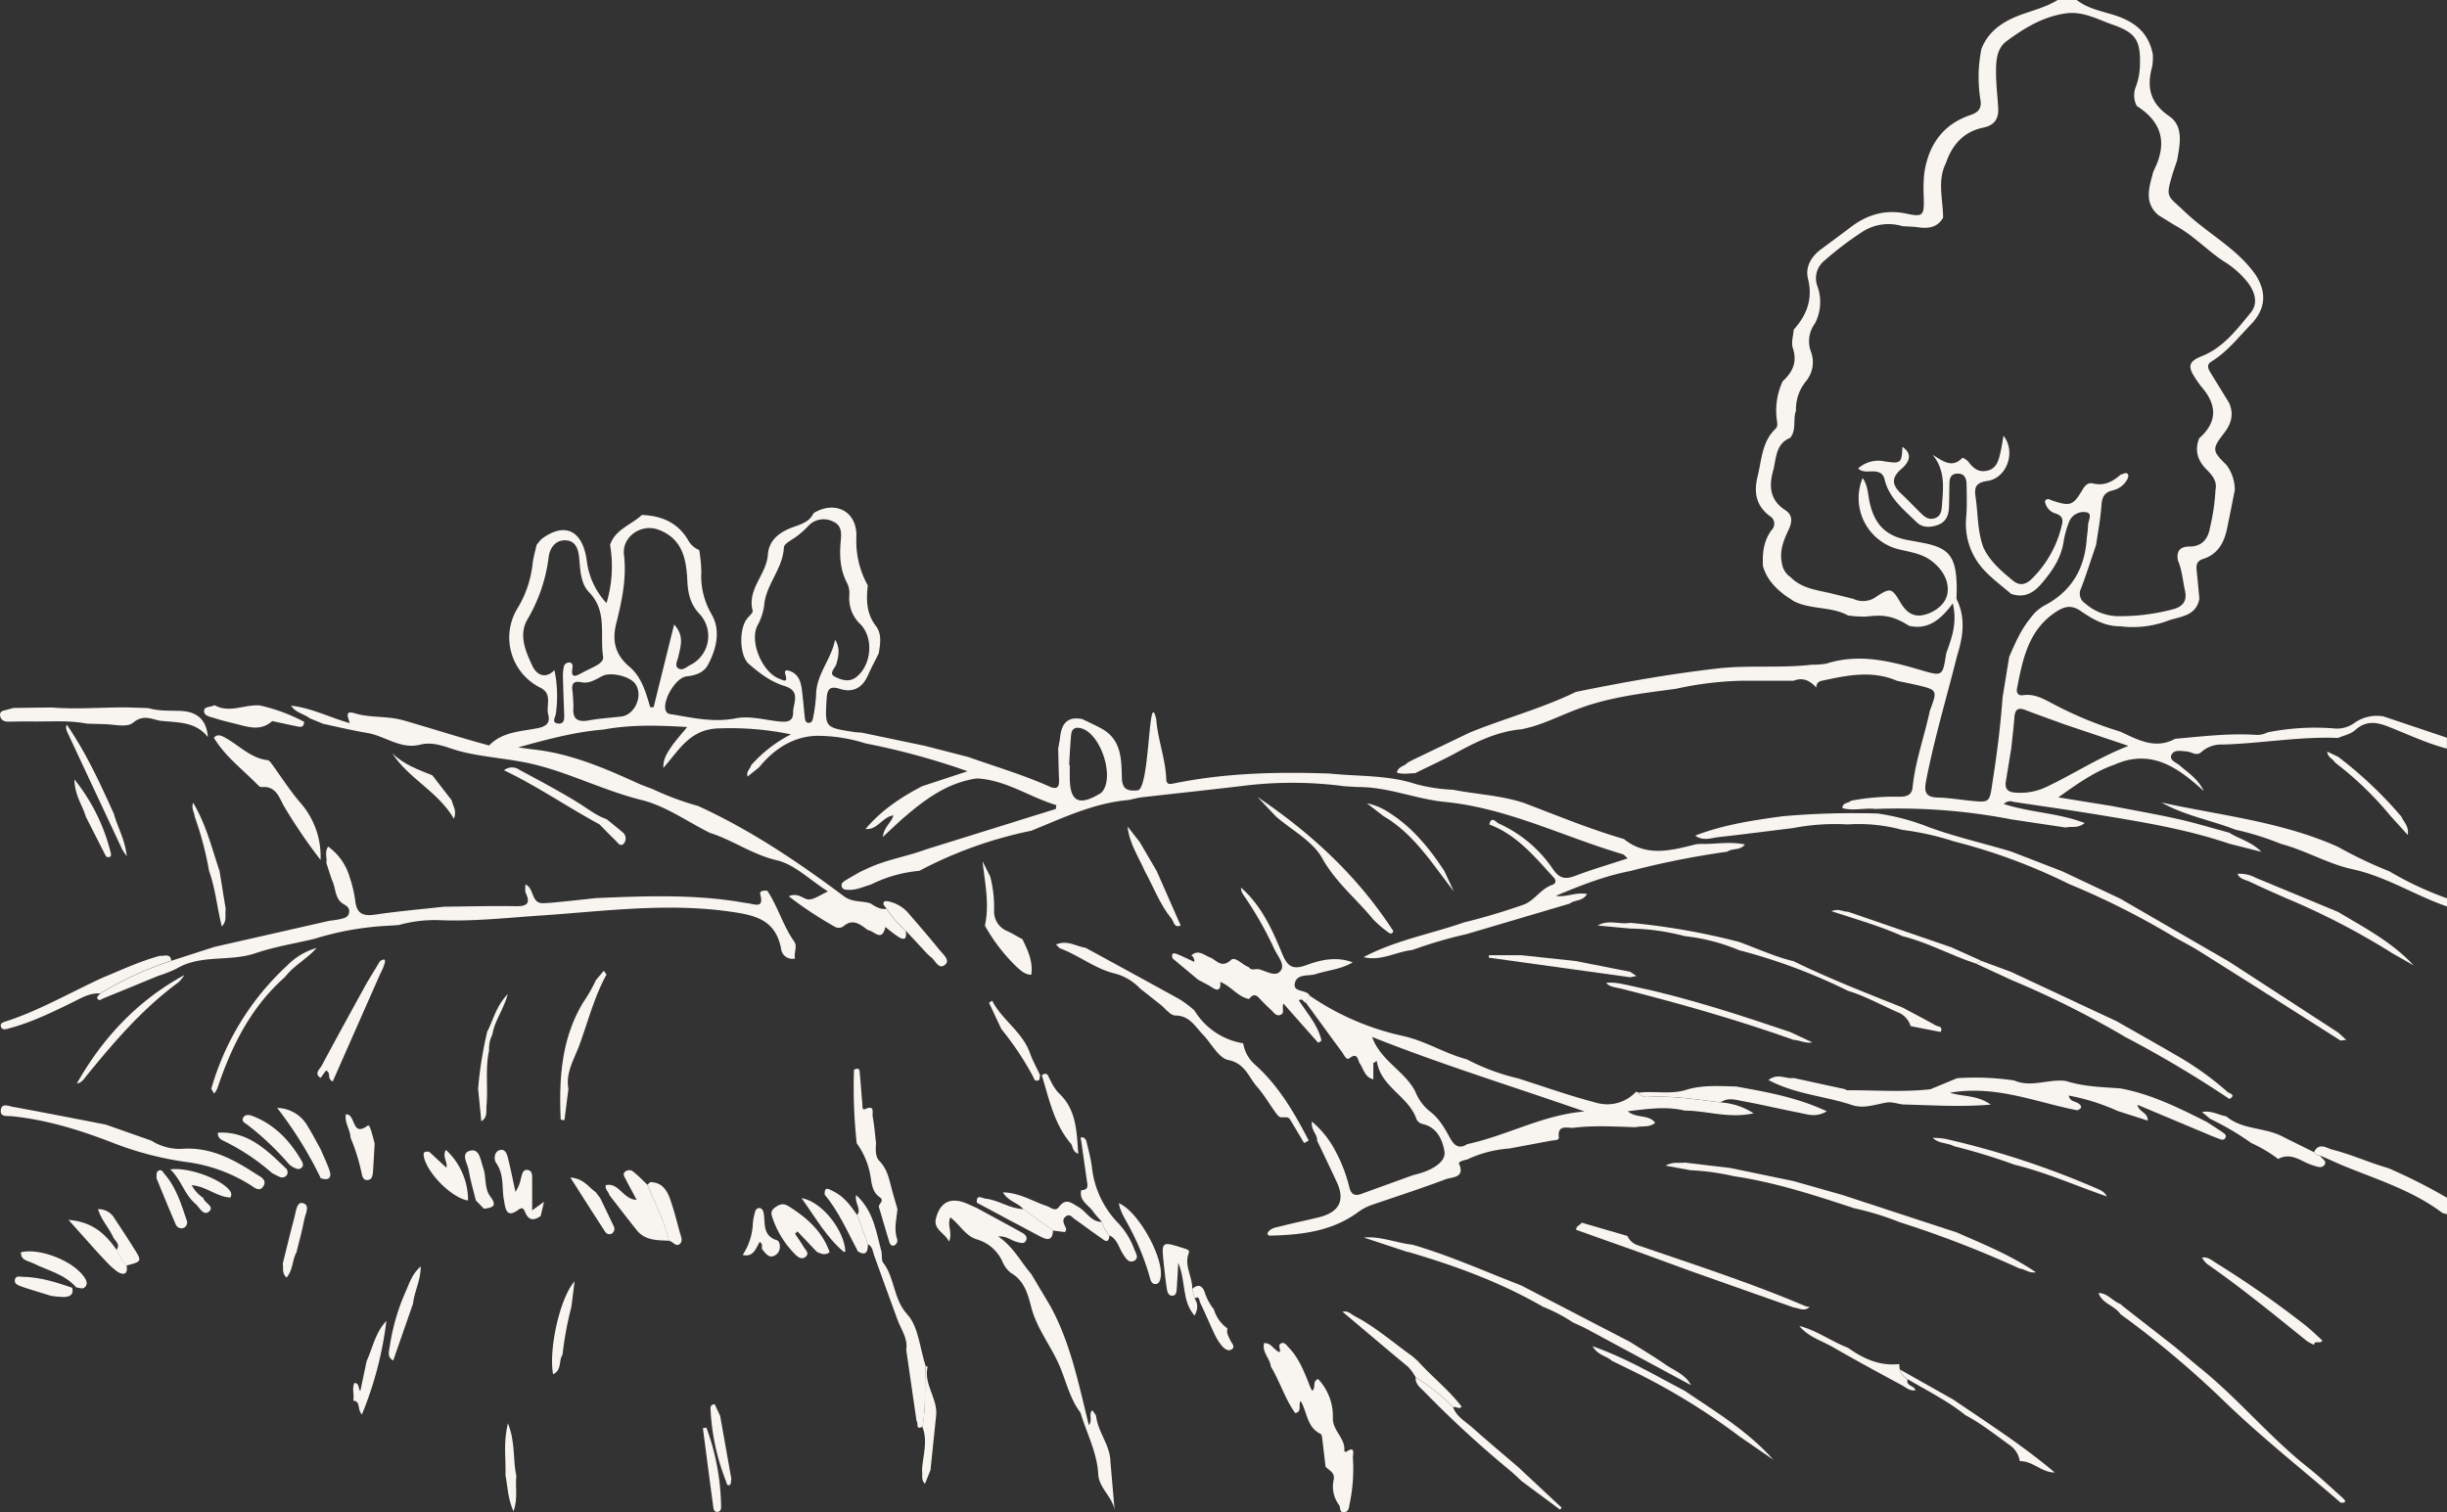 <svg id="field-bg" xmlns="http://www.w3.org/2000/svg" width="612.552" height="378.636" viewBox="0 0 612.552 378.636">
  <rect x="0" y="0" width="612.552" height="378.636" fill="#333333" stroke="none"/>
  <g id="Слой_1" data-name="Слой 1" transform="translate(0)">
    <path id="Path_13189" data-name="Path 13189" d="M170.2,0h-4.771c-3.176,1.956-6.815,2.726-10.223,4.089-3.98,1.656-7.245,3.994-8.86,8.179a35.7,35.7,0,0,0-.279,12.534c.416,2.2-.3,3.265-2.46,4-7,2.365-10.564,7.606-11.573,14.68a38.166,38.166,0,0,0-.109,6.134c.082,4.321-.191,4.771-4.287,3.885-5.316-1.138-9.862.2-14.06,3.408-2.44,1.861-4.914,3.667-7.374,5.5s-4,4.416-3.271,7.367c1.261,5.084-.293,9.1-3.578,12.765-.1,1.547-.682,3.244-.211,4.614,1.152,3.5-.061,6.032-2.535,8.288a17.366,17.366,0,0,0-1.486,9.617c.116.777.314,1.7-.307,2.283-3.408,3.244-3.455,7.688-4.478,11.838s-.409,7.388,3,10.005a2.213,2.213,0,0,1,.5,3.51c-2.045,2.726-2.345,5.814-2.174,9.044.906,3.237,3.081,5.507,5.691,7.436l2.011,1.329c4.266,2.181,9.351,1.268,13.583,3.585a26.068,26.068,0,0,0,4.641.273c4.287-.518,6.611-.143,10.291,2.1a2.431,2.431,0,0,1,.259.2c4.771,1.145,7.995-1.479,11.048-5.6,1.179,5.227-.388,8.86-1.663,12.547-.872,5.684-.9,5.766-6.229,4.191-7.79-2.3-15.566-4.26-23.711-1.663a20.182,20.182,0,0,1-3.721.286c-7.8.913-15.675.055-23.459.927-11.961,1.363-23.786,3.469-35.57,5.882-8.56,4.157-17.775,6.6-26.58,10.175L3.943,190.28l-1.261.682c-.729.913-2.31.872-2.672,2.46,1.547.538,3.074.164,4.573.164,3.558-1.765,7.183-3.408,10.659-5.323,5.016-2.726,10.114-5.146,15.907-5.664,4.771-.893,9.071-3.142,13.556-4.853,8.1-3.19,16.677-4.151,25.217-5.3a85.09,85.09,0,0,1,16.452-2.011H99.324c2.358-.934,4.151,0,5.7,1.724a1.54,1.54,0,0,1,1.3-1.7c6.3-1.363,12.6-2.726,18.906,0,1.649.348,3.312.682,4.955,1.05,5.18,1.24,5.18,1.254,3.251,6.447-1.363,6.427-3.667,12.649-4.328,19.24-.211,2.12-1.881,2.3-3.558,2.276a58.019,58.019,0,0,0-11.845,1c-.6.682-2.045.334-2.174,1.847,2.767.777,5.541-.1,8.26.218a149.124,149.124,0,0,1,34.05,2.61l13.631,2.045c1.363-.4,2.931.32,4.73-1.125-6.659-2.569-13.583-2.6-20.235-4.771a2.161,2.161,0,0,1,2.4-.532c6.815,1.022,13.692,1.99,20.514,3.108,11.293,1.861,22.58,3.646,33.484,7.361l8.083,2.045c-2.672-2.672-5.664-3.244-8.056-4.8-4.266-1.145-8.492-2.44-12.8-3.408-5.52-1.234-11.1-2.195-16.65-3.278l-13.338-2.154c4.655-3.333,8.976-6.42,14.019-8.179,9.2-4.089,15.9.682,22.361,6.57-1.363-2.972-3.837-4.5-6-6.393-.859-.75-2.726-1.315-2.045-2.678s2.4-.906,3.735-.825,2.549,1.329,3.817.075a7.515,7.515,0,0,1,5.343-1.8c9.617-.279,19.138-2.045,28.788-1.649,1.438-.627,3.162-.947,4.266-1.949,2.726-2.474,5.4-2.045,8.444-.831,4.819,1.895,9.508,4.13,14.544,5.452V184.7l-15.88-5.336a9.705,9.705,0,0,0-7.367,1.7,7.422,7.422,0,0,1-5.159,1.3,60.3,60.3,0,0,0-16.493,1,5.718,5.718,0,0,1-3.278.6c-6.652-.382-13.249.429-19.853,1.009-5.009,2.726-9.344.239-13.733-1.8a92.989,92.989,0,0,1-16.357-6.7c-2.494-1.268-4.941-2.883-8-2.419-1.261.191-1.7-.682-1.506-1.663,1.472-7.5,2.9-14.994,10.223-19.485,1.956-1.186,3.619-1.363,5.616,0,3.006,2.045,6.134,3.946,9.991,3.892a25.013,25.013,0,0,0,12.186-1.472c3.094-1.029,6.856-1.131,7.64-5.418-.225-2.372-.429-4.771-.682-7.109-.143-1.363.061-2.372,1.629-2.862,3.68-1.159,5.255-4.089,5.984-7.606.682-3.217,1.295-6.447,1.942-9.664a10.6,10.6,0,0,0-2.045-6.209c-3.646-3.585-3.755-4-.586-8.1,1.833-2.372,2.406-4.771,1.193-7.5l-4.607-7.5c-.627-1.016-1.165-2.045.245-2.876,3.919-2.419,6.713-6.038,9.855-9.283,3.612-3.762,4.007-7.838,1.234-12.268C210.416,62.191,202.96,58.5,197.16,52.922c-4.089-3.939-4.771-3.271-3.094-8.935.382-1.3.852-2.576,1.281-3.864.682-3.96,1.7-8.506-2-11.048-4.859-3.34-5.65-7.279-4.253-12.411a14.014,14.014,0,0,0,.164-3.04c-.988-5.187-4.253-8.022-9.16-9.678C176.748,2.822,173.108,2.27,170.2,0Zm30.669,109.728c-1.234,3.108-.361,5.67,1.942,7.933,1.363,1.363,2.59,2.849,2.126,5.016a52.019,52.019,0,0,1-1.363,9.392c-.5,2.931-2.045,4.771-5.187,4.771-2.379,0-3.271,1.2-2.856,3.476,1.05,2.413,1.2,5.03,1.772,7.551.593,2.644-.607,4.089-3.115,4.7a51.006,51.006,0,0,1-14.142,1.69,12.767,12.767,0,0,1-7.708-3.176,2.892,2.892,0,0,1-1.029-3.817c1.363-3.6,2.522-7.279,3.762-10.9.457-3.237,1.09-6.461,1.309-9.712.136-2.045.627-3.36,2.815-3.871a5.5,5.5,0,0,0,3.674-2.794c.273-.518.429-1.24-.116-1.486-.4-.177-1.043.211-1.581.354-1.936,1.724-4.089,2.856-6.815,2.2-1.329-.32-2.045.443-2.685,1.527-2.392,4.028-3.074,4.239-7.633,2.726-.586-.191-1.227-.75-1.8.164a3.742,3.742,0,0,0,2.726,3.1c1.465.525,1.922,1.309,1.533,2.815a27.569,27.569,0,0,1-7.715,13.706c-1.486,1.363-2.944,1.574-4.519.286-2.89-2.365-5.739-4.771-7.395-8.247-1.54-4.089-1.363-8.465-1.983-12.7-.354-2.338,0-3.592,2.9-4.007,5.023-.716,7.245-7.388,4.089-11.314-.266,1.452-.47,2.91-.811,4.335-.443,1.9-.947,3.844-3.21,4.389s-3.646-.682-4.859-2.338a4.887,4.887,0,0,0-1.363-.9c-2.644,2.76-4.928.825-7.5-.722,3.319,4.007,2.624,8.478,2.317,12.874-.089,1.261-.334,2.529-1.786,3s-2.419-.239-3.34-1.138c-1.711-1.656-3.346-3.408-5.077-5.023-2.229-2.113-2.569-3.912.061-6.175,1.643-1.418,3.162-3.571.252-5.541-.116,4.123-.423,4.266-4.539,3.626a7.5,7.5,0,0,0-6.529,1.786c1.131,1.09,2.576.682,3.885.743s2.338.409,2.726,1.976c1.1,4.716,4.8,7.586,8.022,10.734,1.5,1.472,3.558,1.363,5.452.641s2.6-2.419,2.658-4.369.061-3.858.1-5.786c0-1.363.273-2.576,1.949-2.651,1.827-.082,2.324,1.2,2.345,2.672.048,2.726.136,5.452-.082,8.179a16.916,16.916,0,0,0,4.832,13.685c1.956,2.045,4.26,3.728,6.406,5.582,3.115,1.05,5.452-.061,7.5-2.46,2.726-3.142,5-6.42,5.643-10.653a23.609,23.609,0,0,1,1.363-4.907,3.864,3.864,0,0,1,4.41-2.392c1.513.32.348,2.133.334,3.278s-.259,2.474-.361,3.721c-.579,7.449-4.048,13-10.762,16.439a10.823,10.823,0,0,0-3.231,2.965c-2.419,2.924-3.9,6.359-5.384,9.787l-1.643,10.08c-.532,7.136-1.411,14.237-2.535,21.312-.729,5.057-.729,5.071-5.214,4.648-2.822-.266-5.63-.757-8.451-.825-2.992-.075-3.5-1.309-2.972-4.089,2.045-10.591,5.146-20.9,7.763-31.351,1.5-4.771,2.242-9.542-.136-14.312,0-1.016.075-2.045.055-3.053-.123-7.613-1.99-9.685-8.342-10.939-1.22-.239-2.447-.457-3.674-.682-5.609-.981-8.526-3.844-9.773-9.453-.45-2-.4-4.191-1.758-6.134a13.195,13.195,0,0,0,8.86,17.816c2.726.682,5.6,1.016,8.015,2.685,2.917,2.045,4.839,5.1,4.362,8.342-.388,2.624-3.006,4.771-5.964,5.452-2.726.634-4.464-.845-5.807-3.115-2.16-3.66-2.515-3.748-6-1.493a5.575,5.575,0,0,1-5.773.579l-5.555-1.363c-3.578-.859-7.361-1.213-10.148-4.048a5.111,5.111,0,0,1-2.222-3.633c-.6-2.937.416-5.575,1.643-8.131.927-1.929,1.206-3.762-.818-5.071-3.8-2.46-4.089-5.923-3.012-9.807.838-3.047.532-6.713,4.28-8.26,1.649-2.045.627-4.634,1.452-6.815a11.059,11.059,0,0,1,2.583-7.449,7.5,7.5,0,0,0,1.172-7.279,7.426,7.426,0,0,1,.975-7.068,11.62,11.62,0,0,0,.682-9.221,5.664,5.664,0,0,1,1.67-6.509,83.633,83.633,0,0,1,9.439-7.183,12.036,12.036,0,0,1,10.128-1.472c1.363.089,2.726.109,4.042.293,2.522.341,4.771,0,6.134-2.413,0-4.553-1.52-9.187.682-13.631,1.568-4.58,4.423-7.9,9.317-8.9,2.924-.6,3.967-2.3,3.789-5.064-.191-2.931-.525-5.861-.538-8.8s.17-5.957,2.617-7.783c4.444-3.305,9.187-6.175,14.851-6.979,4.287-.607,7.94,1.5,11.743,2.828,5.814,2.045,6.993,3.953,6.815,10.107a16.582,16.582,0,0,1-.988,5.323,5.834,5.834,0,0,0,.184,4.921c5.97,3.755,7.674,8.806,4.682,15.3l-.566,1.227c-.941,3.762-2.419,7.592,1.295,10.8l4.1,2.535c4.546,2.406,8.022,6.229,12.268,9.037a22.737,22.737,0,0,1,6.066,5.357c1.758,2.379,2.6,5.166.682,7.5-3.483,4.253-6.945,8.812-12.268,10.9-2.856,1.125-3.592,2.31-1.99,4.866a24.866,24.866,0,0,0,1.881,2.726C205.318,101.291,205.536,105.591,200.874,109.728ZM166.8,181.25l16.357,5.493c-7.5,2.917-13.856,7.129-20.685,10.339a15.171,15.171,0,0,1-7.586,1.363c-1.82-.109-2.726-.838-2.426-2.76q.682-4.171,1.363-8.349c.266-2.569.579-5.125.777-7.7.143-1.9.811-2.638,2.781-1.861,3.087,1.2,6.27,2.3,9.419,3.469Z" transform="translate(349.657)" fill="#f8f5f0"/>
    <path id="Path_13190" data-name="Path 13190" d="M71.48,318.79a83.282,83.282,0,0,1-14.408-6.747A108.625,108.625,0,0,1,44.2,305.909C30.124,299.591,14.858,298.065,0,294.8c5.848,3.292,12.425,4.43,18.545,6.815a69.612,69.612,0,0,1,11.361,3.544c6.134,1.622,11.729,4.989,17.856,6.332,8.492,1.847,15.689,6.563,23.718,9.344Z" transform="translate(541.072 -93.881)" fill="#f8f5f0"/>
    <path id="Path_13191" data-name="Path 13191" d="M33.293,433.995a140.97,140.97,0,0,0-14.5-7.34c-1.179-.375-2.372-.743-3.544-1.145-3.537-1.213-7.013-2.651-10.625-3.551C3.265,421.618,1.22,420,0,422.579a1.649,1.649,0,0,0,1.54.845l5.255,2.324c8.608,3.585,17.638,6.263,25.217,11.961a3.967,3.967,0,0,0,1.281.375Z" transform="translate(579.258 -134.116)" fill="#f8f5f0"/>
    <path id="Path_13192" data-name="Path 13192" d="M827.837,410.862c-7.77-1.5-15.532-3.033-23.309-4.451-1.029-.191-2.822-1.043-2.924,1-.082,1.622,1.588,1.254,2.631,1.363,8.86.859,17.454,3.564,25.51,6.7a81.524,81.524,0,0,0,19.015,4.866,39.626,39.626,0,0,1,15.151,5.555c1.036.613,2.488,2.092,3.483.32.9-1.608-.893-2.317-1.977-3.019-5.657-3.687-11.47-6.815-18.627-6.236a13.285,13.285,0,0,1-7.449-2.045Z" transform="translate(-801.412 -129.317)" fill="#f8f5f0"/>
    <path id="Path_13193" data-name="Path 13193" d="M822.073,436.677a8.86,8.86,0,0,1-2.883-3.176c3.653.273,6.3,2.944,9.692,3.087.477-.845.136-1.459-.464-2.106-2.624-2.842-10.278-5.534-14.6-4.941,2.726,2.529,3.517,6.216,6.25,8.553,1.056.9,2.045,3.156,3.408,2.045C825.072,438.865,822.4,437.958,822.073,436.677Z" transform="translate(-771.208 -136.764)" fill="#f8f5f0"/>
    <path id="Path_13194" data-name="Path 13194" d="M783.236,384.723l.743-1.206c3.544-10.618,8.4-20.446,16.984-28.011,2.195-2.883,5.527-4.525,7.892-7.265a16.759,16.759,0,0,0-7.361,4.4A66.9,66.9,0,0,0,782.5,383.517Z" transform="translate(-729.611 -110.899)" fill="#f8f5f0"/>
    <path id="Path_13195" data-name="Path 13195" d="M806.712,426.2c.607.314,1.2.647,1.82.92a1.459,1.459,0,0,0,1.854-.375,1.363,1.363,0,0,0-.327-1.84c-4.771-4.594-9.542-9.262-16.923-8.812-.068,1.656,1.363,1.942,2.385,2.508A54.081,54.081,0,0,1,806.712,426.2Z" transform="translate(-738.611 -132.499)" fill="#f8f5f0"/>
    <path id="Path_13196" data-name="Path 13196" d="M859.4,456.22q1.022,1.084,2.045,2.181a19.806,19.806,0,0,0,3.006,2.726c1.608.975,2.651.559,2.249-1.595-1.24-1.05-1.7-2.583-2.5-3.905-2.726-3.912-5.964-7.013-12.036-7.5Z" transform="translate(-835.021 -142.71)" fill="#f8f5f0"/>
    <path id="Path_13197" data-name="Path 13197" d="M857.984,358.2c-11.682,6.359-20.412,15.676-26.914,27.153,1.274-.184,1.847-1.234,2.556-2.106,6.9-8.451,13.992-16.718,22.879-23.227A9.037,9.037,0,0,0,857.984,358.2Z" transform="translate(-811.842 -114.071)" fill="#f8f5f0"/>
    <path id="Path_13198" data-name="Path 13198" d="M852.222,454.4c.8,1.322,1.261,2.856,2.5,3.905,3.933-1.022,3.953-1.036,1.718-4.56-1.52-2.4-3.053-4.771-4.641-7.136a4.626,4.626,0,0,0-4.192-2.426c.852,2.774,2.726,4.675,3.769,6.965C851.827,452.147,853.333,452.958,852.222,454.4Z" transform="translate(-823.071 -141.452)" fill="#f8f5f0"/>
    <path id="Path_13199" data-name="Path 13199" d="M830.1,431.942c1.445,3.51,3.06,7.5,4.771,11.457a1.547,1.547,0,0,0,1.963.941,1.481,1.481,0,0,0,.756-2.045c-1.363-4.089-2.651-8.213-5.568-11.552-.348-.4-.586-1.077-1.288-.811S830.066,430.825,830.1,431.942Z" transform="translate(-790.903 -136.896)" fill="#f8f5f0"/>
    <path id="Path_13200" data-name="Path 13200" d="M607.282,347.8c-.266.354-.825.8-.743,1.043.368,1.084,1.125.32,1.615.123,4.614-1.854,9.2-3.776,13.808-5.65a31.88,31.88,0,0,0,4.41-1.738c6.134-3.674,13.317-1.677,19.765-3.871,4.771-1.629,9.855-2.44,14.8-3.612a73.554,73.554,0,0,1,17.911-3.244l3.2-.211a33.232,33.232,0,0,1,10.762-1.193c8.178.279,16.3-.62,24.447-1.165,15.8-1.05,31.528-3.265,47.483-1.036,6.509.906,11.586,1.99,13.011,9.317a2.815,2.815,0,0,0,3.476,2.454c-.327-1.418.682-3-.2-4.253-2.808-3.953-4.055-8.71-6.74-12.718-.811-.055-2.045-.055-1.738.961.934,3.49-1.254,2.454-2.944,2.215-1.363-.191-2.678-.443-4.021-.641-11.389-1.622-22.811-1.172-34.241-.682-2.242.245-4.485.5-6.734.729-2.14.211-4.273.477-6.42.545-3.06.089-2.16-3.667-4.41-4.7a6.378,6.378,0,0,0,0,2.045c1.363,2.794.3,3.455-2.5,3.408-5.984-.109-11.975.068-17.965.129-5.718.634-11.457,1.131-17.141,1.97-3.067.457-4.7-.218-5.03-3.537a32.4,32.4,0,0,0-1.418-5.923A14.313,14.313,0,0,0,664.361,311c-.954,1.424-.2,2.8-.45,4.089.532,1.588.981,3.21,1.615,4.771.784,1.915.593,4.355,2.726,5.555.866.484,1.513.988,1.363,2.045-.17,1.274-1.274,1.452-2.235,1.7a26.307,26.307,0,0,1-2.644.4l-28.829,6.55-10.782,3.476A86.4,86.4,0,0,0,607.282,347.8Z" transform="translate(-582.22 -99.04)" fill="#f8f5f0"/>
    <path id="Path_13201" data-name="Path 13201" d="M875.754,351.086c-4.955,1.329-9.589,3.5-14.312,5.452-8.015,3.66-15.676,8.138-24.058,10.9-.682.245-1.813.416-1.424,1.458.348.927,1.363.525,2.1.334,5.5-1.465,10.584-3.953,15.676-6.434,2.222-1.084,4.362-2.454,7.006-2.283a86.734,86.734,0,0,1,17.822-8.219C878.331,350.364,876.831,351.229,875.754,351.086Z" transform="translate(-835.699 -111.783)" fill="#f8f5f0"/>
    <path id="Path_13202" data-name="Path 13202" d="M128.954,313.3l-12.8-4.962c-6.815-2.045-13.856-3.646-20.514-6.059a56.97,56.97,0,0,0-12.895-3.469,203.089,203.089,0,0,0-23.854.681C51.462,300.5,44.054,301.615,37,304.334c1.976,1.479,4.13.559,6.134.348C49.268,304,55.4,303.2,61.576,302.439a55.437,55.437,0,0,1,13.631-.9A41.3,41.3,0,0,1,88.838,302.9a69.422,69.422,0,0,1,12.949,2.89,145.222,145.222,0,0,1,28.8,10.666,197.837,197.837,0,0,1,26.376,13.3c2.045,1.165,4.205,2.242,6.216,3.51q17.72,11.15,35.358,22.382l1.445-.17-2.045-1.847-27.262-17.72-27.262-15.785-13-6.134Z" transform="translate(387.35 -95.128)" fill="#f8f5f0"/>
    <path id="Path_13203" data-name="Path 13203" d="M24.49,327.11A181.241,181.241,0,0,1,51.07,340.9l5.268,2.992c-5.357-5.807-12.268-9.4-18.886-13.365q-10.3-4.273-20.617-8.553a8.571,8.571,0,0,0-4.566-1c.538,1.363,1.915,1.458,3.006,1.956C18.315,324.384,21.4,325.747,24.49,327.11Z" transform="translate(547.851 -102.201)" fill="#f8f5f0"/>
    <path id="Path_13204" data-name="Path 13204" d="M351.624,531.9l9.692,7.2.423-.477-10.114-9.446-.722-.682c-3.851-3.3-7.742-6.556-11.532-9.93-1.738-1.547-3.926-2.726-4.819-5.071a46.571,46.571,0,0,0-9.385-7.5c-.109,1.731,1.234,2.61,2.222,3.626a267.4,267.4,0,0,0,21.244,19.553C349.668,530.014,350.636,530.962,351.624,531.9Z" transform="translate(29.203 -161.136)" fill="#f8f5f0"/>
    <path id="Path_13205" data-name="Path 13205" d="M380.22,498.282a46.572,46.572,0,0,1,9.385,7.5c.682-.361,1.424.641,2.113-.177-3.251-4.232-7.449-7.5-10.973-11.409l-1.411-1.24c-4.771-3.408-9.16-7.279-14.367-10.005-.961-.5-1.779-1.479-3.067-1.1,5.452,4.587,10.857,9.2,16.357,13.74A12.722,12.722,0,0,1,380.22,498.282Z" transform="translate(-25.816 -153.421)" fill="#f8f5f0"/>
    <path id="Path_13206" data-name="Path 13206" d="M42.927,480.309a239.044,239.044,0,0,1,25.217,21.073c9.487,9.269,19.894,17.454,29.886,26.1,1.561.143,1.274-.5.477-1.22-2.883-2.569-5.684-5.241-8.7-7.633-9.542-7.552-17.3-17.039-26.764-24.713-2.208-1.779-4.341-3.639-6.509-5.452L43.656,478.408l-.784-.682C40.951,477.045,39.7,475,37.42,475,38.381,477.726,41.51,478.135,42.927,480.309Z" transform="translate(487.894 -151.267)" fill="#f8f5f0"/>
    <path id="Path_13207" data-name="Path 13207" d="M417.2,524.343c.927.913,2.365,1.465,2.045,3.2a7.749,7.749,0,0,0,1.315,6.359c.463.613,0,2.045,1.4,1.813,1.1-.177,1.1-1.3,1.274-2.167a42.143,42.143,0,0,0,.8-11.477c-.048-.682.77-3.224-1.69-1.438-.061.048-.477-.184-.463-.259.348-3.162-2.89-4.968-2.856-8.226a13.549,13.549,0,0,0-3.7-9.78c-1.554.641-.443,2.045-1.445,2.951a6.185,6.185,0,0,1-.463-.8c-1.424-3.571-2.726-7.224-5.452-10.053-.518-.525-1.036-1.452-1.929-1.009s0,1.445-.307,2.195c-1.5-.443-1.983-2.345-3.9-2.276-.627,2.29,1.493,3.844,1.67,5.868,2.283,3.755,3.517,8.063,6.1,11.654,1.8-.327.682-2,1.363-3.04,1.677,2.835,1.527,6.6,4.975,8.24.388.177.423,1.22.511,1.881C416.706,520.1,416.944,522.217,417.2,524.343Z" transform="translate(-85.372 -157.107)" fill="#f8f5f0"/>
    <path id="Path_13208" data-name="Path 13208" d="M157.5,510.632,144.07,503.06a4.052,4.052,0,0,0,1.942,2.433c4.921,2.91,10.073,5.452,14.537,9.051,3.905,2.045,7.347,4.825,10.9,7.361a6.079,6.079,0,0,1,2.678,4.137c3.251-.116,5.5,2.89,8.737,2.815C174.889,522.136,166.118,516.5,157.5,510.632Z" transform="translate(331.492 -160.203)" fill="#f8f5f0"/>
    <path id="Path_13209" data-name="Path 13209" d="M844.265,263.939l3.9.109c2.563,0,5.977.968,7.5-.3,2.59-2.174,4.539-1,6.815-.538,4.3.477,8.86.1,11.982,4.089-.341-4.4-2.726-6.461-7.136-6.57-2.59-.068-5.221.068-7.763-.682l-4.614-.164c-6.584-.116-13.167.545-19.765,0l-9.405.123c-.545.157-1.084.327-1.636.457-.9.2-1.942.32-1.677,1.615.218,1.043,1.084,1.363,2.045,1.363,1.595,0,3.183-.089,4.771-.061C834.314,263.509,839.3,262.978,844.265,263.939Z" transform="translate(-822.42 -82.757)" fill="#f8f5f0"/>
    <path id="Path_13210" data-name="Path 13210" d="M864.174,288.551c-3.476-7.7-6.993-15.376-11.811-22.361-.409.961.089,1.765.47,2.576q6.686,14.312,13.392,28.625a18.1,18.1,0,0,0,1.165,1.731C866.941,294.876,865.06,291.857,864.174,288.551Z" transform="translate(-835.657 -84.77)" fill="#f8f5f0"/>
    <path id="Path_13211" data-name="Path 13211" d="M860.837,295.644q2.535,4.989,5.078,9.985c.872.388,1.411.041,1.186-.845a47.421,47.421,0,0,0-9.105-18.463C858.063,290.443,860.074,292.863,860.837,295.644Z" transform="translate(-839.36 -91.181)" fill="#f8f5f0"/>
    <path id="Path_13212" data-name="Path 13212" d="M17.054,277.395,14.328,276.1c.136,1.506,1.445,1.806,1.908,2.672l.818.668a82.589,82.589,0,0,1,13.167,12.833l.545.593,3.714,4.089c.4-2.12-.988-3.19-1.615-4.614a101.628,101.628,0,0,0-15.812-14.946Z" transform="translate(568.236 -87.926)" fill="#f8f5f0"/>
    <path id="Path_13213" data-name="Path 13213" d="M635.37,534.535q-1.4-7.906-2.808-15.791c-.463-.988-.927-1.976-1.363-2.9-1.24.129-1.05.961-1.022,1.554a56.377,56.377,0,0,0,3.851,17.72c.177.457.232,1.295.968.94C635.3,535.918,635.261,535.066,635.37,534.535Z" transform="translate(-452.293 -164.273)" fill="#f8f5f0"/>
    <path id="Path_13214" data-name="Path 13214" d="M633.908,524.573c.845,6.454,1.677,12.908,2.549,19.363.1.716.109,1.772,1.247,1.581.825-.143.777-1.05.757-1.683a59.457,59.457,0,0,0-3.674-19.383Z" transform="translate(-457.952 -167.015)" fill="#f8f5f0"/>
    <path id="Path_13215" data-name="Path 13215" d="M513.364,459.422c-2.6-2.965-4.328-6.659-8.274-9.412,2.215-.089,3.285,1.043,4.573,1.363.879.225,1.922.682,2.406-.354s-.484-1.643-1.281-2.086c-3.674-2.045-7.367-4.021-11.055-6.032-.913-.4-1.813-.838-2.726-1.206-3.8-1.513-6.331-.3-7.422,3.53-.954,3.047,2.045,3.769,3.2,6.079.975-2.215-.579-4.123.334-6.045,2.46,1.888,3.817,4.709,6.7,5.527a10.067,10.067,0,0,1,6.25,5.364,7.256,7.256,0,0,0,2.181,2.992c3.319,1.929,4.226,5.139,5.078,8.458,1.363,5.452,4.968,9.787,7.122,14.817,1.683,3.932,2.556,8.219,5.234,11.716,1.534,5.132,4.164,9.957,4.45,15.437.184,3.408,3.408,5.493,4.089,8.86q-.511-5.977-1.036-11.954c-.041-4.219-3.2-7.5-3.592-11.586l-.941-1.363c-1.056,1.084.177,2.488-.872,3.728-2.549-10.223-4.539-20.405-9.542-29.627Q515.8,463.511,513.364,459.422Z" transform="translate(-255.214 -140.459)" fill="#f8f5f0"/>
    <path id="Path_13216" data-name="Path 13216" d="M866.921,459.9c-.089,2.045,1.724,2.14,2.944,2.726,3.708,1.867,7.96,2.726,10.857,6.059.859.143,1.84.682,2.454-.32.45-.722.089-1.486-.382-2.188C880.068,462.121,871.74,458.788,866.921,459.9Z" transform="translate(-861.672 -146.389)" fill="#f8f5f0"/>
    <path id="Path_13217" data-name="Path 13217" d="M886.481,471.76c-3.974-1.363-7.967-2.644-12.22-2.726-.729,0-1.806-.388-2.092.566-.348,1.145.811,1.561,1.588,1.833,2.454.866,4.955,1.574,7.443,2.351a28.347,28.347,0,0,0,3.3.286C885.881,474,886.91,473.464,886.481,471.76Z" transform="translate(-868.405 -149.342)" fill="#f8f5f0"/>
    <path id="Path_13218" data-name="Path 13218" d="M554.963,516.979c1.452,3.619.143,7.218-.089,10.83.239,1.159-.341,2.5.75,3.476l1.384-3.469,1.411-13.631c.443-4.26-3.183-7.8-2.14-12.172-.164-.1-.334-.184-.5-.273C555.44,506.811,555.986,511.936,554.963,516.979Z" transform="translate(-324.076 -159.783)" fill="#f8f5f0"/>
    <path id="Path_13219" data-name="Path 13219" d="M711.938,536.061c-.913-4.048-.17-8.342-2.106-13.2-1.22,4.9-.47,9.01-.613,13.052.545,2.726.525,5.6,2,9.017C712.415,541.5,711.611,538.72,711.938,536.061Z" transform="translate(-582.682 -166.508)" fill="#f8f5f0"/>
    <path id="Path_13220" data-name="Path 13220" d="M72.747,418.509l-7.6-3.762c-4.512-2.529-10.223-1.7-14.394-5.227-1.908-.279-3.66-1.527-6.045-1.05l2.038,1.69a70.874,70.874,0,0,1,10.319,6.073,34.681,34.681,0,0,1,6.72,3.994c3.319-1.861,5.827.743,8.656,1.568.954.279,2.12.845,2.842,0,.934-1.1-.682-1.6-1-2.433a1.65,1.65,0,0,1-1.54-.852Z" transform="translate(506.511 -130.046)" fill="#f8f5f0"/>
    <path id="Path_13221" data-name="Path 13221" d="M610.8,255.824l-1.193.082c-6.182,1.547-12.377,3.312-18.115-1.295-8.512-2.488-16.7-5.875-24.979-9.017-5.8-1.929-11.913-2.174-17.85-3.326a42.254,42.254,0,0,1-9.405-1.459c-6.931-2.256-14.19-1.84-21.312-2.583-13.065-.47-26.083-.177-38.964,2.433-.777.164-1.97.552-2.045-.961-.17-5.139-2.133-9.971-2.508-15.069-1.99-8.662-1.534,17.461-4.648,17.788-2.876.307-3.912-.518-3.967-3.292-.089-4.682-.184-9.439-5.043-12.145-1.574-.872-3.237-1.6-4.859-2.392-3.619-.743-5.173,1.07-5.534,4.423-.109,1-.334,1.983-.5,2.972.075,2.6.109,5.2.218,7.8.075,1.847-.5,2.529-2.379,1.69-6.618-2.944-13.57-5-20.378-7.408l-10.775-2.774-15.832-3.312c-.682-.055-1.363-.068-2.045-.177-7.286-1.125-7.19-1.125-6.768-8.335.15-2.426.825-3.231,3.271-2.46,3.326,1.05,5.684-.225,7.081-3.408.818-1.854,1.779-3.639,2.678-5.452.4-2.351.831-4.873-.682-6.85-2.426-3.142-2.447-6.577-2.045-10.182a22.737,22.737,0,0,1-2.849-12.268c.157-6.3-5.316-9.1-10.714-5.841-1.145,2.467-3.646,2.91-5.814,3.776-3.081,1.24-5.411,3.271-5.636,6.625-.327,4.962-5.241,8.6-3.81,14.047.143.538-1,1.411-1.52,2.14-1.908,2.665-1.758,9.139.538,11.157,2.644,2.31,5.561,4.519,8.9,5.527,4.314,1.295,2.174,4.321,2.215,6.625.041,2.644-2.045,2.447-3.967,2.222-3.476-.416-6.986-1.4-10.469-.722-5.3,1.043-10.38-.061-15.512-.947-.722-.123-1.608-.041-1.956-1.043-.859-2.488,2.535-8.219,5.18-8.512,2.256-.252,4.328-.872,5.452-2.978,2.133-4.089,3.2-8.642.791-12.7a18.832,18.832,0,0,1-2.494-10.6,41.9,41.9,0,0,0-.525-5.357,5.541,5.541,0,0,1-2.856-2.61c-2.583-4.314-6.659-6.011-11.511-6.175-2.665,2.494-6.666,3.571-7.96,7.5a32.094,32.094,0,0,1-.886,14.565,18.872,18.872,0,0,1-4.968-10.809c-1.09-7.572-5.657-9.542-11.4-5.159l-1.125,1.363c-.341,1.54-.8,3.06-1,4.614a27.071,27.071,0,0,1-3.694,11.13,14.019,14.019,0,0,0,5.827,20.14c2.842,1.588,1.179,4.4,1.765,6.6.552,2.1-.477,2.985-2.529,3.408-4.273.872-8.894.859-12.268,4.355-7.156-1.929-14.231-4.219-21.339-6.263-4.212-1.213-8.328-.572-12.316-1.8-2.781-.852-1.479,1.268-1.254,2.474-5.125-1.493-9.637-3.81-14.667-4.382,1.165,1.8,3.231,2.045,4.709,3.183l3.319,1.363c3.714.818,7.408,1.67,11.171,2.317,4.362.75,8.219,4.151,13.14,2.9,3.571-.906,6.781.838,10.032,1.67,6.134,1.588,12.527,1.8,18.688,3.333,9.112,2.263,17.5,6.584,26.676,8.86,6.011,1.479,11.416,5.391,17.093,8.219,5.752,1.82,10.659,5.452,16.759,6.87,4.451,1.036,8.247,4.9,12.806,7.8-1.908.872-3.237,1.888-4.648,2.011s-2.726-1.895-5.159-.791a95.609,95.609,0,0,0,11.32,7.5,2.031,2.031,0,0,0,2.276.075c2.481-2.174,4.307-.5,6.222.893,1.534.157,3.5,3.128,4.369-.8a37.69,37.69,0,0,0,3.271,2.5c1.9,1.165,2.045,0,1.82-1.52a27.8,27.8,0,0,1-4.818-5.527c-1.595.273-2.808-.607-4.048-1.363-2.167-.682-4.478-.184-6.625-1.786-11.484-8.587-23.363-16.589-36.469-22.58a72.646,72.646,0,0,1-11.43-4.253c-1.268-.491-2.556-.927-3.789-1.493-8.281-3.769-16.623-7.347-25.8-8.39-1.363-.15-2.726-.361-4.042-.545,7.122-1.97,14.115-3.864,21.353-4.457,6.775-1.247,13.549-1.084,20.951-.634-1.724,2.14-3.04,3.544-4.089,5.125s-1.97,3.081-1.854,5.1c3.939-4.437,6.618-9.787,14.04-9.889a74.711,74.711,0,0,1,17.891,1.5,33.765,33.765,0,0,0-9.964,7.722c-.184.906-1.288,1.493-.9,2.842l2.849-2.276c3.708-4.553,8.444-7.695,14.312-7.926a39.962,39.962,0,0,1,12.315,1.888,181.638,181.638,0,0,1,25.606,6.986l-11.341,3.728c-5.343,2.767-10.284,6.066-14.2,10.721,2.917.334,4.171-2.978,6.972-3.408-.525,1.908-2.324,2.781-2.658,5.411,2.276-2.092,3.994-3.776,5.827-5.33,5.2-4.423,10.693-8.335,17.72-9.324,7.32.375,13.174,4.689,19.894,6.686-.041.314-.075.634-.109.947l-32.66,10.182c-4.73,1.758-9.787,2.515-14.387,4.675l-1.833.831c-1.261.729-2.535,1.431-3.776,2.195-.566.354-1.2.818-.947,1.595s1.016.763,1.7.791c1.97.082,3.714-.8,5.541-1.309a33.962,33.962,0,0,1,12.172-3.462,104.6,104.6,0,0,1,28.011-10.032c7.926-3.2,15.675-6.959,24.372-7.695,1.1-.232,2.2-.538,3.319-.682,8.567-.981,17.148-1.881,25.715-2.91a99.4,99.4,0,0,1,25.128.157l3.231.184c7.5-.061,14.435,3.006,21.748,3.721,15.737,1.547,29.756,8.737,44.621,13.12.273.082.47.4,1.186,1.022-4.614,1.513-8.921,2.767-13.092,4.355-2.488.947-3.939.75-5.609-1.649a32.455,32.455,0,0,0-13.631-11.457c-.477-.2-1.847-2.045-2.31.259,6.877,2.583,11.354,8.083,16.1,13.263.716.77.593,1.54-.361,1.867-2.781.961-4.28,3.694-6.9,4.853A157.631,157.631,0,0,1,551.5,275.48c-8.383,2.917-17.243,4.491-25.183,8.71,4.382,1.077,8.138-1.363,12.213-1.792a114.494,114.494,0,0,1,13.631-3.994l25.8-7.633c1.2-1,3.271-.5,4.294-2.406-2.856-.511-5.262.913-7.824.477,6.066-2.529,12.138-4.968,18.613-6.209a213.374,213.374,0,0,1,24.365-4.853c1.186-.927,3.094-.2,4.389-1.8C617.912,255.143,614.341,255.961,610.8,255.824ZM394.019,204.709c-.886,4.887-4.723,8.656-4.737,13.829a42.264,42.264,0,0,1-.756,5.725c-.082.586-.32,1.186-.954,1.247-.927.1-1.043-.682-1.118-1.363-.273-2.365-.443-4.771-.763-7.095-.252-1.84-.8-3.592-2.726-4.4-.716-.293-1.827-.647-1.363.8.682,2.27-.634,1.363-1.506,1.036-4.232-1.561-7.5-9.153-5.548-13.222a14.613,14.613,0,0,0,1.731-5.112c.4-5.255,4.7-9.18,4.934-14.531,0-.682,1.111-1.411,1.854-1.874a20.746,20.746,0,0,0,4.185-3.442,5.216,5.216,0,0,1,6.236-1.2c2.27.947,2.14,3.012,1.956,4.955-.348,3.68-.157,7.224,1.649,10.584a5.773,5.773,0,0,1,.5,2.972,8.995,8.995,0,0,0,2.835,7.279c3.36,3.51,2.665,10.169-1.029,13.127-1.827,1.465-3.857.75-5.452-.061s.1-2.147.416-3.176c.573-2.086.975-4.042-.347-6.086Zm-45.4,16.909h-.866c-1.09-3.735-2.167-7.6-5.193-10.141-3.605-3.033-4.4-6.5-3.292-10.9,1.4-5.6,2.617-11.245,1.915-17.127-.538-4.525,4.321-7.906,8.642-6.284,6.134,2.3,6.993,7.552,7.238,13.011.143,3.081.825,5.718,2.992,8.042a8.091,8.091,0,0,1-2.317,12.847c-.934.5-2.045,1.561-3.067.729-.838-.682-.061-1.915.143-2.883.545-2.563,1.547-5.159-1.07-8.015-1.8,7.224-3.469,13.958-5.132,20.705Zm-24.829-9.289c-2.5,2.481-4.56.906-5.452-.913-1.731-3.646-3.592-7.8-1.363-11.709a40.443,40.443,0,0,0,5.35-15.614c.252-2.2,1.568-4.307,4.13-4.266,2.726.048,3.346,2.338,3.537,4.6.259,2.978.4,6.3,2.433,8.369,4.669,4.771,2.692,10.646,3.53,16.044.184,1.145-.8,1.84-1.7,2.344-1.288.722-2.651,1.295-3.939,2.011-1.493.838-2.4.913-2.045-1.247.116-.682.129-1.479-.818-1.533a1.363,1.363,0,0,0-1.363,1.247,13.317,13.317,0,0,0-.177,2.726c.075,2.944.2,5.9.3,8.86.041,1.165.123,2.6-1.5,2.454-1.772-.164-.682-1.629-.586-2.413a31.766,31.766,0,0,0-.348-10.98Zm4.614,6.693a10.427,10.427,0,0,0-.1-1.363c-.279-1.881.15-2.726,2.351-2.283,1.84.368,3.5-.729,5.112-1.574,2.086-1.1,6.931.068,8.253,1.956,2.045,2.862-.068,7.776-3.5,8.179-2.726.341-5.452.47-8.1.968s-4.157-.184-3.892-3.183a26.93,26.93,0,0,0-.116-2.7ZM452.781,236.06h-.17c.164-2.488.273-4.975.5-7.456.136-1.527.913-2.147,2.563-1.7,4.8,1.3,8.362,11.927,5.248,15.866a2.727,2.727,0,0,1-.811.6c-5.057,2.992-7.258,1.82-7.327-3.905-.014-1.179-.007-2.317-.007-3.449Z" transform="translate(-184.988 -44.546)" fill="#f8f5f0"/>
    <path id="Path_13222" data-name="Path 13222" d="M758.121,382.147l1.363-1.854c1.4.484.123,2.045,1.7,2.726q5.916-13.426,11.859-26.88a15.129,15.129,0,0,0,1.172-2.808c.279-1.363-.62-.682-1.165-.5l-3.312,5.459c-3.8,6.924-7.62,13.835-11.334,20.8C757.957,379.939,756.451,380.975,758.121,382.147Z" transform="translate(-677.888 -112.256)" fill="#f8f5f0"/>
    <path id="Path_13223" data-name="Path 13223" d="M788.374,424.618c2.086.634,2.828-.157,2.106-2.154-.634-1.779-1.465-3.483-2.2-5.221-1.056-1.881-2.045-3.8-3.169-5.63A9,9,0,0,0,777.455,407,99.929,99.929,0,0,1,788.374,424.618Z" transform="translate(-708.066 -129.612)" fill="#f8f5f0"/>
    <path id="Path_13224" data-name="Path 13224" d="M801.464,423.16c1.3-.259,1.363-1.159.832-2.045-2.89-5.009-6.7-9.078-12.22-11.232-.811-.314-1.936-.538-2.433.409s.545,1.363,1.138,1.813a70.97,70.97,0,0,1,9.875,9.262A4.853,4.853,0,0,0,801.464,423.16Z" transform="translate(-726.78 -130.444)" fill="#f8f5f0"/>
    <path id="Path_13225" data-name="Path 13225" d="M762.4,415.2a49.293,49.293,0,0,1,2.726,8.7c.191.879.354,1.97,1.52,1.895s1.268-1.138,1.363-2.045c.164-2.365.279-4.73.416-7.095-.293-1.084-.552-2.174-.893-3.244-.164-.491-.47-1.52-.845-1.24-4.089,3.053-2.9-2.937-5.452-2.835C760.8,411.374,762.329,413.194,762.4,415.2Z" transform="translate(-674.64 -130.353)" fill="#f8f5f0"/>
    <path id="Path_13226" data-name="Path 13226" d="M267.145,402.052c1.649,3.476,3.326,6.938,4.941,10.428,2.092,4.525.613,7.5-4.416,8.751-3.183.8-6.406,1.438-9.582,2.263-1.247.32-2.726.416-3.408,1.82.164.218.286.532.409.532,7.96-.15,15.75-1.009,22.409-5.95a12.99,12.99,0,0,1,3.6-1.827c6.134-2.1,12.268-4.089,18.286-6.352,1.52-.572,4.88-.266,3.278-3.905-.191-.429,1.152-.872,1.942-.981a29.7,29.7,0,0,1,10.68-2.8c3.408-.647,6.89-1.281,10.332-1.936.75-.143,2.12-.048,2.045-.831-.45-3.408,2.379-2.263,3.592-2.413,5.187-.627,10.414-.32,15.635-.143,1.568-.423,3.408.177,4.88-1.118-1.636-2.174-4.641-1.016-6.87-2.883,5.1-.62,9.664-1.268,14.272-.164,5.452,0,10.9,2.045,17.243.682a17.1,17.1,0,0,0-8.247-2.726c-6.045-.736-12.084-1.677-18.211-1.363a2.542,2.542,0,0,1-2.372-1.056,1.151,1.151,0,0,0-.6-.252,9.876,9.876,0,0,1-9.841,2.781c-6.645-1.724-13.133-4.042-19.69-6.134A53.993,53.993,0,0,1,304.6,381.7c-5.452-1.431-10.094-4.491-15.8-5.807a66.2,66.2,0,0,1-23.5-10.114c-.32.579-.682,1.159-.975,1.738,3,4.089,5.984,8.233,9.017,12.322.5.682,1.125,2.181,1.847,1.622,2.174-1.677,2.092.47,2.692,1.363.934,1.363,1.172,3.353,3.34,3.905v-4.089l.859-.525c.988,6.488,7.64,8.628,9.814,14.217a2.222,2.222,0,0,0,1.629,1.568c3.708.743,5.084,4.246,5.5,6.87.4,2.488-2.726,4.335-5.452,5.255-.852.293-1.738.5-2.61.75L278.207,415.4c-1.595.586-2.515.177-2.978-1.581a38.083,38.083,0,0,0-3.51-9.174,24.114,24.114,0,0,0-5.889-7.361C265.585,399.537,267.241,400.484,267.145,402.052Zm37.546.913c-2.154,1.363-3.333.157-4.307-1.622-1.309-2.4-2.651-4.771-4.866-6.488a11.913,11.913,0,0,1-3.81-5.118c-2.631-5.112-8.594-7.586-10.809-13.631,17.72,7.034,35.543,12.5,53.194,18.661-10.38.811-19.458,6.059-29.388,8.179Z" transform="translate(62.566 -116.485)" fill="#f8f5f0"/>
    <path id="Path_13227" data-name="Path 13227" d="M481.348,395.861c-3.619-7.013-7.565-13.788-13.57-19.124a9,9,0,0,1-2.835-5.227,17.644,17.644,0,0,1-12.227-8.247,28.765,28.765,0,0,0-3.49-2.658c-7.885-4.382-15.812-8.683-23.731-13.011-2.345-.32-4.539-2.045-7.415-.818.532.484.791.872,1.138,1.009,4.655,1.752,8.587,5.016,13.522,6.236a13.242,13.242,0,0,1,6.372,3.755l5.077,4.007c1.247.975,2.488,2.726,3.742,2.767,3.592,0,4.948,2.726,6.918,4.771,2.133,2.188,3.905,5.861,6.359,6.366,4.26.879,5.071,4.28,7.2,6.7,1.792,2.045,3.156,4.43,4.771,6.638.307.423.8,1.009,1.213,1.009,1.881,0,1.895-.089,2.5.913,1.111,1.84,2.2,3.694,3.3,5.534h0Z" transform="translate(-153.735 -110.295)" fill="#f8f5f0"/>
    <path id="Path_13228" data-name="Path 13228" d="M288.578,458.2a1.043,1.043,0,0,1,.572.109c11.586,3.408,22.845,7.545,33.341,13.6a42.292,42.292,0,0,1,7.565,3.96c1.118.525,2.263,1,3.346,1.581q13.092,7.047,26.171,14.108c-1.363-2.672-4.178-3.633-6.447-5.2-2.856-1.97-5.841-3.748-8.771-5.609L317.094,466.6c-9.058-3.51-17.952-7.5-27.262-10.223-4.089-.443-7.913-2.154-12.172-1.792Z" transform="translate(63.74 -144.75)" fill="#f8f5f0"/>
    <path id="Path_13229" data-name="Path 13229" d="M73.8,483.785c.232-1.281,1.459-.034,2.113-1.056-1.445-1.295-2.883-2.726-4.444-3.946a251,251,0,0,0-22.3-15.546c-1.036-.681-2.045-1.547-3.408-1.254a7,7,0,0,0,1.234,1.547c8.669,6.018,16.814,12.711,25.026,19.322a10.6,10.6,0,0,0,1.779.934Z" transform="translate(505.453 -147.103)" fill="#f8f5f0"/>
    <path id="Path_13230" data-name="Path 13230" d="M516.037,445.422c-2.726,0-3.837-2.583-5.854-3.735-1.69-.968-3.149-2.413-4.9,0-.906,1.254-2.079.068-3.067-.259-3.49-1.145-6.672-3.305-10.946-3.408,1.363,2.31,3.8,2.59,5.118,4.212l7.422,5.35,2.924.382c.62-.525.279-1.05.048-1.533-.416-.879-.682-1.752.273-2.419s1.472.184,2.045.607c2.222,1.561,4.389,3.2,6.618,4.737.852.593,2,1.772,2.222-.538A8.061,8.061,0,0,1,516.037,445.422Z" transform="translate(-240.209 -139.49)" fill="#f8f5f0"/>
    <path id="Path_13231" data-name="Path 13231" d="M486.515,438.985a8.062,8.062,0,0,0,1.956,3.408c1.922.927,2.263,3.006,3.3,4.58.682,1.063,1.459,2.433,2.815,1.752s.361-2.011,0-3.012a19.22,19.22,0,0,0-3.892-6.332,23.779,23.779,0,0,1-6.679-14.122c-.266-2.235-.92-4.43-1.4-6.638-.218-.252-.388-.682-.682-.736-1.118-.32-.634.443-.573.913q.682,4.812,1.363,9.617c.17,1.2.682,2.6-1.363,2.61-.634,2.6,1.677,3.605,2.856,5.214C484.879,437.193,485.731,438.065,486.515,438.985Z" transform="translate(-210.686 -133.054)" fill="#f8f5f0"/>
    <path id="Path_13232" data-name="Path 13232" d="M466.407,468.234c.136-3.026-2.12-5.8-.859-8.976.341-.859-.682-1-1.281-1.2-5.63-1.813-5.63-1.813-4.928,4.348.232,2.045.423,4.089.757,6.073.123.757.545,1.643,1.561,1.438.791-.164.818-1.022.872-1.677.15-1.908.232-3.823.382-6.529,1.976,4.587.8,9.467,4.089,13.222.988-1.854.8-3.1,0-4.307Z" transform="translate(-167.965 -145.537)" fill="#f8f5f0"/>
    <path id="Path_13233" data-name="Path 13233" d="M472.364,442c.388,2.215,1.554,3.878,2.467,5.636a62.886,62.886,0,0,1,5.275,12.881c.2.75.409,1.69,1.363,1.724s1.213-.866,1.363-1.663C483.657,455.665,477.251,444.045,472.364,442Z" transform="translate(-192.289 -140.758)" fill="#f8f5f0"/>
    <path id="Path_13234" data-name="Path 13234" d="M531.089,448.141l-7.442-5.371c-3.408-.082-6.168-2.283-9.453-2.61-.777-.075-2.385-1.281-2.174,1.009,5.187,2.774,10.359,5.568,15.566,8.3C529.187,450.3,530.932,451.181,531.089,448.141Z" transform="translate(-267.487 -140.05)" fill="#f8f5f0"/>
    <path id="Path_13235" data-name="Path 13235" d="M445.746,473.125l.6,2.4c1.254-.818,1.131.532,1.363.981,1.261,2.624,2.385,5.316,3.626,7.947a14,14,0,0,0,1.765,2.835c.634.777,1.663,1.615,2.59.941s-.136-1.595-.463-2.344c-.409-.927-.981-1.779-.641-2.862a8.735,8.735,0,0,1-3.408-4.771,13.345,13.345,0,0,1-2.351-4.416C448.084,471.973,447.027,472.048,445.746,473.125Z" transform="translate(-147.304 -150.428)" fill="#f8f5f0"/>
    <path id="Path_13236" data-name="Path 13236" d="M220.259,496.642c-4.887.545-8.983-1.363-12.827-4.089-4.164-1.588-7.8-4.355-12.172-5.452,2.222,2.726,5.6,3.667,8.478,5.336,5.664,3.271,11.416,6.379,17.175,9.487,1.036.559,2,1.52,3.408,1.274-.259-1.24-2.447-1.036-1.97-2.726a4.085,4.085,0,0,1-1.942-2.44Z" transform="translate(255.153 -155.12)" fill="#f8f5f0"/>
    <path id="Path_13237" data-name="Path 13237" d="M822.622,312c-1.929-5.711-3.346-11.627-6.611-17.12-.525,1.459.32,2.419.382,3.483A81.465,81.465,0,0,1,820,311.994c1.595,4.355,1.956,9,3.19,13.869,1.431-1.465.682-3.012.988-4.3Q823.392,316.771,822.622,312Z" transform="translate(-767.661 -93.907)" fill="#f8f5f0"/>
    <path id="Path_13238" data-name="Path 13238" d="M223.939,444.589,195.314,435.2l-12.268-3.483-15.8-3.278-11.47-1.363c-1.363.252-2.794-.327-4.771.777L157.291,429a59.932,59.932,0,0,1,10.762,1.486c10.359,1.527,20.249,4.771,30.158,8.022a70.937,70.937,0,0,1,11.416,3.51,263.741,263.741,0,0,1,29.988,11.586c1.3.1,2.351,1.254,4.089.941C237.4,450.246,230.618,447.54,223.939,444.589Z" transform="translate(265.935 -136.007)" fill="#f8f5f0"/>
    <path id="Path_13239" data-name="Path 13239" d="M571.435,477.726q1.295,8.928,2.583,17.85c.559.409-.388,2.385,1.486,1.418.988-5.043.443-10.169.77-15.246-1.431-4.369-1.745-9.753-4.566-12.861-3.585-3.946-3.074-9.126-6.045-12.949-.477-.613-.279-1.752-.388-2.644-1.363-4.928-1.908-10.223-6.393-14.312-.409,2.113,1.4,3.455.293,5.009l2.665,7.313c1.2.586,1.206,1.833,1.581,2.862,1.977,5.411,3.885,10.843,5.9,16.241C570.236,472.8,571.892,474.952,571.435,477.726Z" transform="translate(-344.582 -139.796)" fill="#f8f5f0"/>
    <path id="Path_13240" data-name="Path 13240" d="M270.541,505.684c-7.333-3.81-14.435-8.1-23.091-11.164,1.506,2.426,3.6,2.44,4.832,3.646l4.587,2.249a163.57,163.57,0,0,1,27.33,16.657l8.526,5.882C286.4,515.8,278.31,510.966,270.541,505.684Z" transform="translate(151.179 -157.483)" fill="#f8f5f0"/>
    <path id="Path_13241" data-name="Path 13241" d="M737.984,435.08a17.114,17.114,0,0,0-5.548-12.67c-.988,1.786.5,2.91.136,4.464l-4.341-4.007c-.682,0-1.458-.177-1.363.9C727.365,427.869,733.84,434.487,737.984,435.08Z" transform="translate(-620.818 -134.519)" fill="#f8f5f0"/>
    <path id="Path_13242" data-name="Path 13242" d="M760.214,495.3c-.511,2.44-1.029,4.88-1.574,7.5-.613-.579-.1-1.82-1.459-2.045-.716,1.4,0,3.012-.32,4.464,1.929.136.9,2.045,2.167,3.462a89.844,89.844,0,0,0,6.134-23.431C762.423,488.092,761.761,491.9,760.214,495.3Z" transform="translate(-668.436 -154.531)" fill="#f8f5f0"/>
    <path id="Path_13243" data-name="Path 13243" d="M745.341,488.778l4.968-14.251c.307-2.992,1.908-5.725,1.922-9.317-2.1,1.881-2.788,4.035-3.653,6.045a53.255,53.255,0,0,0-4.089,13.9C744.332,486.413,743.705,487.885,745.341,488.778Z" transform="translate(-646.911 -148.149)" fill="#f8f5f0"/>
    <path id="Path_13244" data-name="Path 13244" d="M722.146,437.217c1.983-.273,3.5-.573,1.568-3.074-1.554-2.045-.92-4.8-1.752-7.115-.682-1.8-.818-4.928-3.224-4.369-2.61.613-.682,3.258-.416,4.934.4,2.542,1.179,5.03,1.792,7.545Z" transform="translate(-600.986 -134.578)" fill="#f8f5f0"/>
    <path id="Path_13245" data-name="Path 13245" d="M714.4,375.284a98.373,98.373,0,0,0-2.12,13.631q.416,4.089.8,8.11c1.6-.927,1.186-2.529,1.309-3.939.409-4.6-.354-9.255.647-13.829a7.667,7.667,0,0,1,.831-3.96c.491-3.333,2.726-6.045,3.837-10.107-3.053,3.176-3.633,6.638-5.214,9.542A1.131,1.131,0,0,1,714.4,375.284Z" transform="translate(-592.6 -116.297)" fill="#f8f5f0"/>
    <path id="Path_13246" data-name="Path 13246" d="M690.344,489.1a87.01,87.01,0,0,1,2.235-12.063c.252-2,.5-3.987.791-6.332-3.626,4.048-6.522,16.848-5.391,23.254C690.221,492.976,689.342,490.557,690.344,489.1Z" transform="translate(-549.535 -149.901)" fill="#f8f5f0"/>
    <path id="Path_13247" data-name="Path 13247" d="M556.605,338.508l4.982,5.357a11.42,11.42,0,0,0,1.22,1.152c1.165.818,1.963,3.346,3.619,1.908,1.281-1.125-.573-2.6-1.418-3.653-2.474-3.06-5.05-6.032-7.62-9.017a9.092,9.092,0,0,0-5.078-3.128c-.5-.1-1.295-.273-1.363.477-.034.436.532.913.825,1.363a27.8,27.8,0,0,0,4.832,5.541Z" transform="translate(-329.807 -105.42)" fill="#f8f5f0"/>
    <path id="Path_13248" data-name="Path 13248" d="M786.006,457.083c.2,1.077-.3,2.29.913,3.524,1.69-1.847,1.418-4.416,2.515-6.359.682-2.726,1.438-5.452,1.949-8.179.266-1.411,1.608-3.605-.375-4.13-1.5-.4-1.683,2.045-2.045,3.408C787.922,449.2,786.988,453.151,786.006,457.083Z" transform="translate(-715.22 -140.725)" fill="#f8f5f0"/>
    <path id="Path_13249" data-name="Path 13249" d="M692.849,296.164c1.363,1.363,2.644,2.726,4.021,4.035.573.538,1.22,1.758,2.092.763a1.949,1.949,0,0,0-.211-2.726c-1.363-1.159-2.726-2.242-4.089-3.36-2.61-.886-4.709-2.617-7.013-4.042-4.825-2.985-9.862-5.643-14.864-8.335a3.164,3.164,0,0,0-3.817.136C677.357,286.643,684.847,291.844,692.849,296.164Z" transform="translate(-542.799 -89.78)" fill="#f8f5f0"/>
    <path id="Path_13250" data-name="Path 13250" d="M746.514,288.484l-4.839-6.243c-3.558-1.438-7.211-2.726-10.06-5.561,4.089,6.4,11.361,9.467,15.457,16.425C747.891,290.938,746.739,289.772,746.514,288.484Z" transform="translate(-633.438 -88.111)" fill="#f8f5f0"/>
    <path id="Path_13251" data-name="Path 13251" d="M687.593,357.561l-.682-.941-1.976,2.338a36.489,36.489,0,0,1-3.135,5.5c-5.534,9.119-6.134,19.213-5.677,29.429l.934.157,1-7.858c-.736-4.055,1.4-7.367,2.726-10.9C682.965,369.317,684.519,363.142,687.593,357.561Z" transform="translate(-535.764 -113.568)" fill="#f8f5f0"/>
    <path id="Path_13252" data-name="Path 13252" d="M795.253,276.954l-.579-.572c-4.423-.429-7.327-3.749-10.946-5.718-.852-.457-1.867-.947-2.726.075,2.781,4.634,7.095,7.851,10.8,11.627.307.314.763.763,1.1.729,3.919-.375,4.457,2.931,5.943,5.282a133.871,133.871,0,0,0,8.86,12.949,20.33,20.33,0,0,0-5.057-14.312C799.956,283.865,797.7,280.328,795.253,276.954Z" transform="translate(-727.459 -86.027)" fill="#f8f5f0"/>
    <path id="Path_13253" data-name="Path 13253" d="M261.971,360.155c-9.174-3.674-18.4-7.258-27.262-11.586-4.709-1.138-9.092-3.176-13.631-4.832a172.633,172.633,0,0,0-27.262-4.784c-2.685.491-5.534-.906-8.124.682l8.124.75a56.365,56.365,0,0,1,13.631,1.9,48.8,48.8,0,0,1,13.631,3.53A141.034,141.034,0,0,1,248.34,355.99c4.525,1.363,8.628,3.755,12.949,5.568a5.451,5.451,0,0,1,2.726,3.265l7.5,1.458c.743-1.418-.682-1.329-1.261-1.656C267.546,363.085,264.744,361.64,261.971,360.155Z" transform="translate(214.273 -107.909)" fill="#f8f5f0"/>
    <path id="Path_13254" data-name="Path 13254" d="M201.029,343.632l-25.865-8.9c-1.213.048-2.331-.92-4.164-.143,6.27,2.045,12.193,3.721,17.8,6.25,6.4,1.581,12.166,4.866,18.4,6.863l1.363-.682Z" transform="translate(287.448 -106.455)" fill="#f8f5f0"/>
    <path id="Path_13255" data-name="Path 13255" d="M421.218,353.969c.716-.927,1.445-1.411,2.46-.314s2.045,2.113,3.135,3.121c.634.593,1.179,1.561,2.256,1.159,1.206-.443.259-1.615.757-2.835l8.7,9.828.825-.538c-.838-3.858-3.592-6.815-5.67-10.1,1.009-.627,1.159.545,1.758.613.327-.579.682-1.159.975-1.738-.757-1.7-4.28-.722-3.728-3.169s3.408-1.683,5.221-2.27c3.06-.981,6.366-1.206,9.255-2.937-3.939-1.506-7.851-.682-11.45.634-3.449,1.275-4.812.579-6.209-2.815-2.488-6.025-5.193-12.07-10.3-16.527-.041,1.247.825,2.045,1.418,3.019a89.688,89.688,0,0,1,6.815,12.118c.791,1.833,2.822,3.967,1.772,5.555-1.281,1.929-3.68.116-5.6-.266-.832-.164-1.82.463-2.474-.545-1.581-.491-3.333-2.781-4.444-1.765-2.46,2.242-3.646-.075-5.323-.682-1.493-.572-2.883-2.045-4.587-.457a1.683,1.683,0,0,1,.729,1.615c-1.5-.682-2.917-1.411-4.389-1.983-1.1-.429-1.4.1-1.015,1.131l6.318,5.275c1.186.682,2.426,1.234,3.551,1.983,1.745,1.172,2.2.266,2.045-1.4C416.815,350.827,418.39,353.41,421.218,353.969Z" transform="translate(-108.545 -103.842)" fill="#f8f5f0"/>
    <path id="Path_13256" data-name="Path 13256" d="M239.448,400.013c-3.837,1.07-7.783.123-11.648.627a2.542,2.542,0,0,0,2.372,1.056c6.134-.334,12.166.607,18.211,1.363,1.786-1.315,3.748-.634,5.561-.307,4.669.838,9.283,1.963,13.944,2.862,2.147.416,4.362,1.315,7.068-.327-7.5-3.517-15.11-4.825-22.709-6.209C247.946,398.991,243.632,398.63,239.448,400.013Z" transform="translate(182.34 -127.055)" fill="#f8f5f0"/>
    <path id="Path_13257" data-name="Path 13257" d="M502.74,394.828c1.82,5.889,3.026,12.029,7.129,16.957.75.682.341,2.011,1.99,2.726-.4-5.807-.457-11.259-5.078-15.417a13.836,13.836,0,0,1-1.942-3.1C504.355,395.243,504.233,393.771,502.74,394.828Z" transform="translate(-241.946 -125.618)" fill="#f8f5f0"/>
    <path id="Path_13258" data-name="Path 13258" d="M519.834,374.694a75.822,75.822,0,0,1,7.824,11.668c.307.545.484,1.717,1.588,1.125.252-.129.2-.811.293-1.24-.852-1.84-1.861-3.626-2.535-5.527-1.908-5.364-6.959-8.219-9.446-13.1l-.8.511Z" transform="translate(-269.181 -117.071)" fill="#f8f5f0"/>
    <path id="Path_13259" data-name="Path 13259" d="M801.052,259.119c-3.8-.348-7.613,2.045-11.4-.089-.872.6-2.726.2-2.59,1.629.082,1.131,1.67,1.329,2.726,1.663,1.595.518,3.244.913,4.88,1.315,3.2.784,6.461,2.086,9.446-.613,1.949.416,3.892.859,5.848,1.24.941.184,2.086.634,2.14-1.056A44.307,44.307,0,0,0,801.052,259.119Z" transform="translate(-735.971 -82.49)" fill="#f8f5f0"/>
    <path id="Path_13260" data-name="Path 13260" d="M124.95,418c1.472,1.493,3.646,1.186,5.343,2.106a148.241,148.241,0,0,1,15.123,4.621c7.94,1.942,15.4,5.289,23.091,7.933-.641-1.363-2.045-1.758-3.237-2.29a212.88,212.88,0,0,0-37.294-12.145A19.354,19.354,0,0,0,124.95,418Z" transform="translate(358.886 -133.115)" fill="#f8f5f0"/>
    <path id="Path_13261" data-name="Path 13261" d="M617.155,454.034c.947,1.1,1.827,2.665,3.558,1.4,1.363-1.009,1.043-3.312.232-3.571-3.857-1.234-2.842-4.437-3.408-7.04a1.52,1.52,0,0,0-.763-1.016,1.05,1.05,0,0,0-1.295.8,14.857,14.857,0,0,0-.6,2.965,15.259,15.259,0,0,1-2.556,7.947c2.726.641,3.265-1.615,4.26-3.244C617.428,452.718,617.094,453.468,617.155,454.034Z" transform="translate(-426.418 -141.321)" fill="#f8f5f0"/>
    <path id="Path_13262" data-name="Path 13262" d="M574.737,411.271c-.266-2.249-.429-4.512-.852-6.727-.157-.811.682-3.04-1.908-1.833-.818.382-.6-.927-.682-1.479-.232-2.365-.361-4.737-.6-7.1-.075-.8.089-2.113-1.479-1.268a128.821,128.821,0,0,0,.682,18.4,19.552,19.552,0,0,1,3.517,8.669c.245,1.745.559,3.667,2.174,4.771,1.465,1.022-.389,1.711-.116,2.6.886,2.9,1.7,5.834,2.6,8.731.157.5.579,1.084,1.247.791a1.363,1.363,0,0,0,.634-1.752c-.757-2.474-.075-4.887.143-7.32-.457-1.6-.927-3.2-1.363-4.771-.682-2.556-1.111-5.166-3.122-7.245C574.512,414.624,574.621,412.852,574.737,411.271Z" transform="translate(-355.436 -125.023)" fill="#f8f5f0"/>
    <path id="Path_13263" data-name="Path 13263" d="M588.352,452.442c2.2,1.213,2.433-.2,2.481-1.861l-2.678-7.286c-1.663-2.351-3.34-4.7-6.045-5.984-.941-.443-2.195-1.418-2.126.831C583.561,442.451,585.755,447.563,588.352,452.442Z" transform="translate(-373.562 -139.076)" fill="#f8f5f0"/>
    <path id="Path_13264" data-name="Path 13264" d="M102,402.554c3.046,1.084,5.909-.109,8.86-.586,1.268-.2,2.651.307,3.987.491,7.034.164,14.067.682,22.048.041-3.524-2.467-6.815-1.922-10.223-2.972,11.423-2,21.482,2.365,31.855,4.389,1.329-.491,1.206-1.145.157-1.806-.77-.477-1.963-.382-2.283-1.881a53.672,53.672,0,0,1,12.227,3.851l7.552,2.426c.075-2.113-2.2-2.045-2.583-3.973l18.354,7.708c.838.348,1.677.682,2.535.975a.893.893,0,0,0,1.152-.436c.259-.511-.082-.9-.443-1.152-1.363-.961-2.828-1.874-4.246-2.808-6.945-3.483-13.883-6.959-21.625-8.383-4.594-.341-9.221-.429-13.631-1.861-4.307-.579-8.642,1.738-12.949-.123a65.905,65.905,0,0,0-14.312-.566l-6.645,2.76c-6.924.791-13.869.2-20.808.266-.2,0-.4-.191-.607-.286l-12.847-2.8c-1.908.341-3.912-1.329-6.284.511C87.97,399.917,95.276,400.332,102,402.554Z" transform="translate(361.461 -125.936)" fill="#f8f5f0"/>
    <path id="Path_13265" data-name="Path 13265" d="M249.03,456.262l13.665,5,25.79,9.112c1.363.17,2.726,1.138,4.048-.17a3.468,3.468,0,0,1-1.009-.123c-13.692-5.848-27.855-10.387-41.9-15.239a4.212,4.212,0,0,1-2.726-2.358l-11.47-3.34c-.354.682-1.438.8-1.363,1.8Z" transform="translate(160.497 -143.032)" fill="#f8f5f0"/>
    <path id="Path_13266" data-name="Path 13266" d="M663.427,433.51c-1.138-1.077-2.222-2.229-3.449-3.2a1.6,1.6,0,0,0-2.195,0c-.6.613-.055,1.281.239,1.854.811,1.595,1.677,3.162,2.726,5.125-3.408-.055-4.4-4.4-7.708-3.667-.314,1.029.682,1.6.859,2.454,2.256,2.917,4.5,5.848,6.815,8.744,2.12,2.726,5.221,2.563,8.179,2.726C667.714,442.622,665.349,438.138,663.427,433.51Z" transform="translate(-501.376 -136.896)" fill="#f8f5f0"/>
    <path id="Path_13267" data-name="Path 13267" d="M605.418,454.306c1.056.511,2.113.954,3.2.075-1.874-5.309-5.841-8.751-10.428-11.586-1.22-.757-2.3-.348-3.408.538s-.682,1.8-.375,2.726a23.492,23.492,0,0,0,5.568,8.86c.757.75,1.7,1.458,2.672.586s-.061-1.649-.484-2.365c-.682-1.152-1.458-2.242-2.195-3.36l.593-.593Z" transform="translate(-400.94 -140.885)" fill="#f8f5f0"/>
    <path id="Path_13268" data-name="Path 13268" d="M710.454,438.953c.279-1.186.559-2.365.845-3.551-.784.566-1.574,1.131-2.978,2.154v-7.626c0-.975.123-2.331-1.152-2.5s-1.4,1.234-1.67,2.167a9.154,9.154,0,0,1-1.363,3.319c-.6-2.767-1.159-5.548-1.833-8.3-.266-1.07-.682-2.549-2.1-2.154s-1.506,2.372-.934,3.169c2.113,2.924,1.4,6.291,2,9.446.361,1.915.518,4.655,3.68,2.27,1.05-.784,1.363.075,1.683.831C707.544,440.227,708.9,440.077,710.454,438.953Z" transform="translate(-575.105 -134.514)" fill="#f8f5f0"/>
    <path id="Path_13269" data-name="Path 13269" d="M648.4,434.907c1.922,4.641,4.287,9.112,5.452,14.053.947.109,1.642,1.622,2.658.791.9-.736.286-1.915.041-2.849-.757-2.815-1.486-5.643-2.44-8.383-.8-2.29-2.113-4.232-4.955-4.26Z" transform="translate(-486.353 -138.293)" fill="#f8f5f0"/>
    <path id="Path_13270" data-name="Path 13270" d="M680.591,437.719l-1.138-1.5c-1.8-1.24-3.006-3.408-6.345-3.66,3.081,4.819,5.848,9.194,8.683,13.535a1.261,1.261,0,0,0,1.772.47,1.418,1.418,0,0,0,.388-1.84C682.847,442.4,681.716,440.057,680.591,437.719Z" transform="translate(-530.337 -137.752)" fill="#f8f5f0"/>
    <path id="Path_13271" data-name="Path 13271" d="M598.868,453.611l.191-.048h.2c-.2-5.262-5.814-12.588-10.987-13.433C591.848,445.078,594.52,449.958,598.868,453.611Z" transform="translate(-387.636 -140.162)" fill="#f8f5f0"/>
    <path id="Path_13272" data-name="Path 13272" d="M114,368.11,87.635,355.781,80.138,353l-1.363.682,8.86,4.089a232.978,232.978,0,0,1,28.57,14.312,278.573,278.573,0,0,1,26.015,15.485c1.82-1.049-.1-1.418-.45-1.745a77.765,77.765,0,0,0-13.3-9.453C123.682,373.583,118.83,370.87,114,368.11Z" transform="translate(415.87 -112.415)" fill="#f8f5f0"/>
    <path id="Path_13273" data-name="Path 13273" d="M391.661,297.707c3.946,3.408,9.16,6.134,11.532,10.394,3.353,6.032,8.5,10.121,12.663,15.205a27.091,27.091,0,0,0,3.851,3.34c.518.429,1.022.532,1.288-.293-8.86-13.692-20.528-24.488-33.975-33.552Z" transform="translate(-72.214 -93.244)" fill="#f8f5f0"/>
    <path id="Path_13274" data-name="Path 13274" d="M284.74,375.929l-5.534-2.583c-12.949-4.382-25.967-8.642-39.386-11.47-2.215-.47-4.4-1.111-6.7-.845.981,1.131,2.413,1.1,3.7,1.431,14.605,3.7,29.047,7.8,43.23,12.84C281.632,375.4,283.1,376.277,284.74,375.929Z" transform="translate(168.93 -114.953)" fill="#f8f5f0"/>
    <path id="Path_13275" data-name="Path 13275" d="M319.469,352.365,305.838,350.9h-8.1l-.041.62,35.4,4.9,1.568-.314-1.568-1.05Z" transform="translate(74.99 -111.747)" fill="#f8f5f0"/>
    <path id="Path_13276" data-name="Path 13276" d="M384.186,312.074c-3.8-5.8-8.131-11.1-14.108-14.81a15.3,15.3,0,0,0-5.268-2.154l4.089,3.176c7.742,4.525,12.268,12.016,17.632,18.845Q385.372,314.636,384.186,312.074Z" transform="translate(-22.613 -93.98)" fill="#f8f5f0"/>
    <path id="Path_13277" data-name="Path 13277" d="M529.836,335.933c-1.261-.682-2.494-1.452-3.8-2.045a5.289,5.289,0,0,1-3.305-5.323,31.4,31.4,0,0,0-.954-8.288l-1.942-3.878c.573,5.4,1.786,10.693.586,16.1a44.011,44.011,0,0,0,7.838,10.223c1.09,1,2.14,2.045,3.769,2.092C532.521,341.542,531.185,338.734,529.836,335.933Z" transform="translate(-273.874 -100.76)" fill="#f8f5f0"/>
    <path id="Path_13278" data-name="Path 13278" d="M478.407,328.418q-2.992-6.815-6-13.631l-4.26-7.279-3.033-3.878c.409,4.191,2.726,7.545,4.321,11.184,2.195,3.98,3.749,8.322,6.679,11.886C476.737,327.45,476.7,329.1,478.407,328.418Z" transform="translate(-182.848 -96.693)" fill="#f8f5f0"/>
  </g>
</svg>
